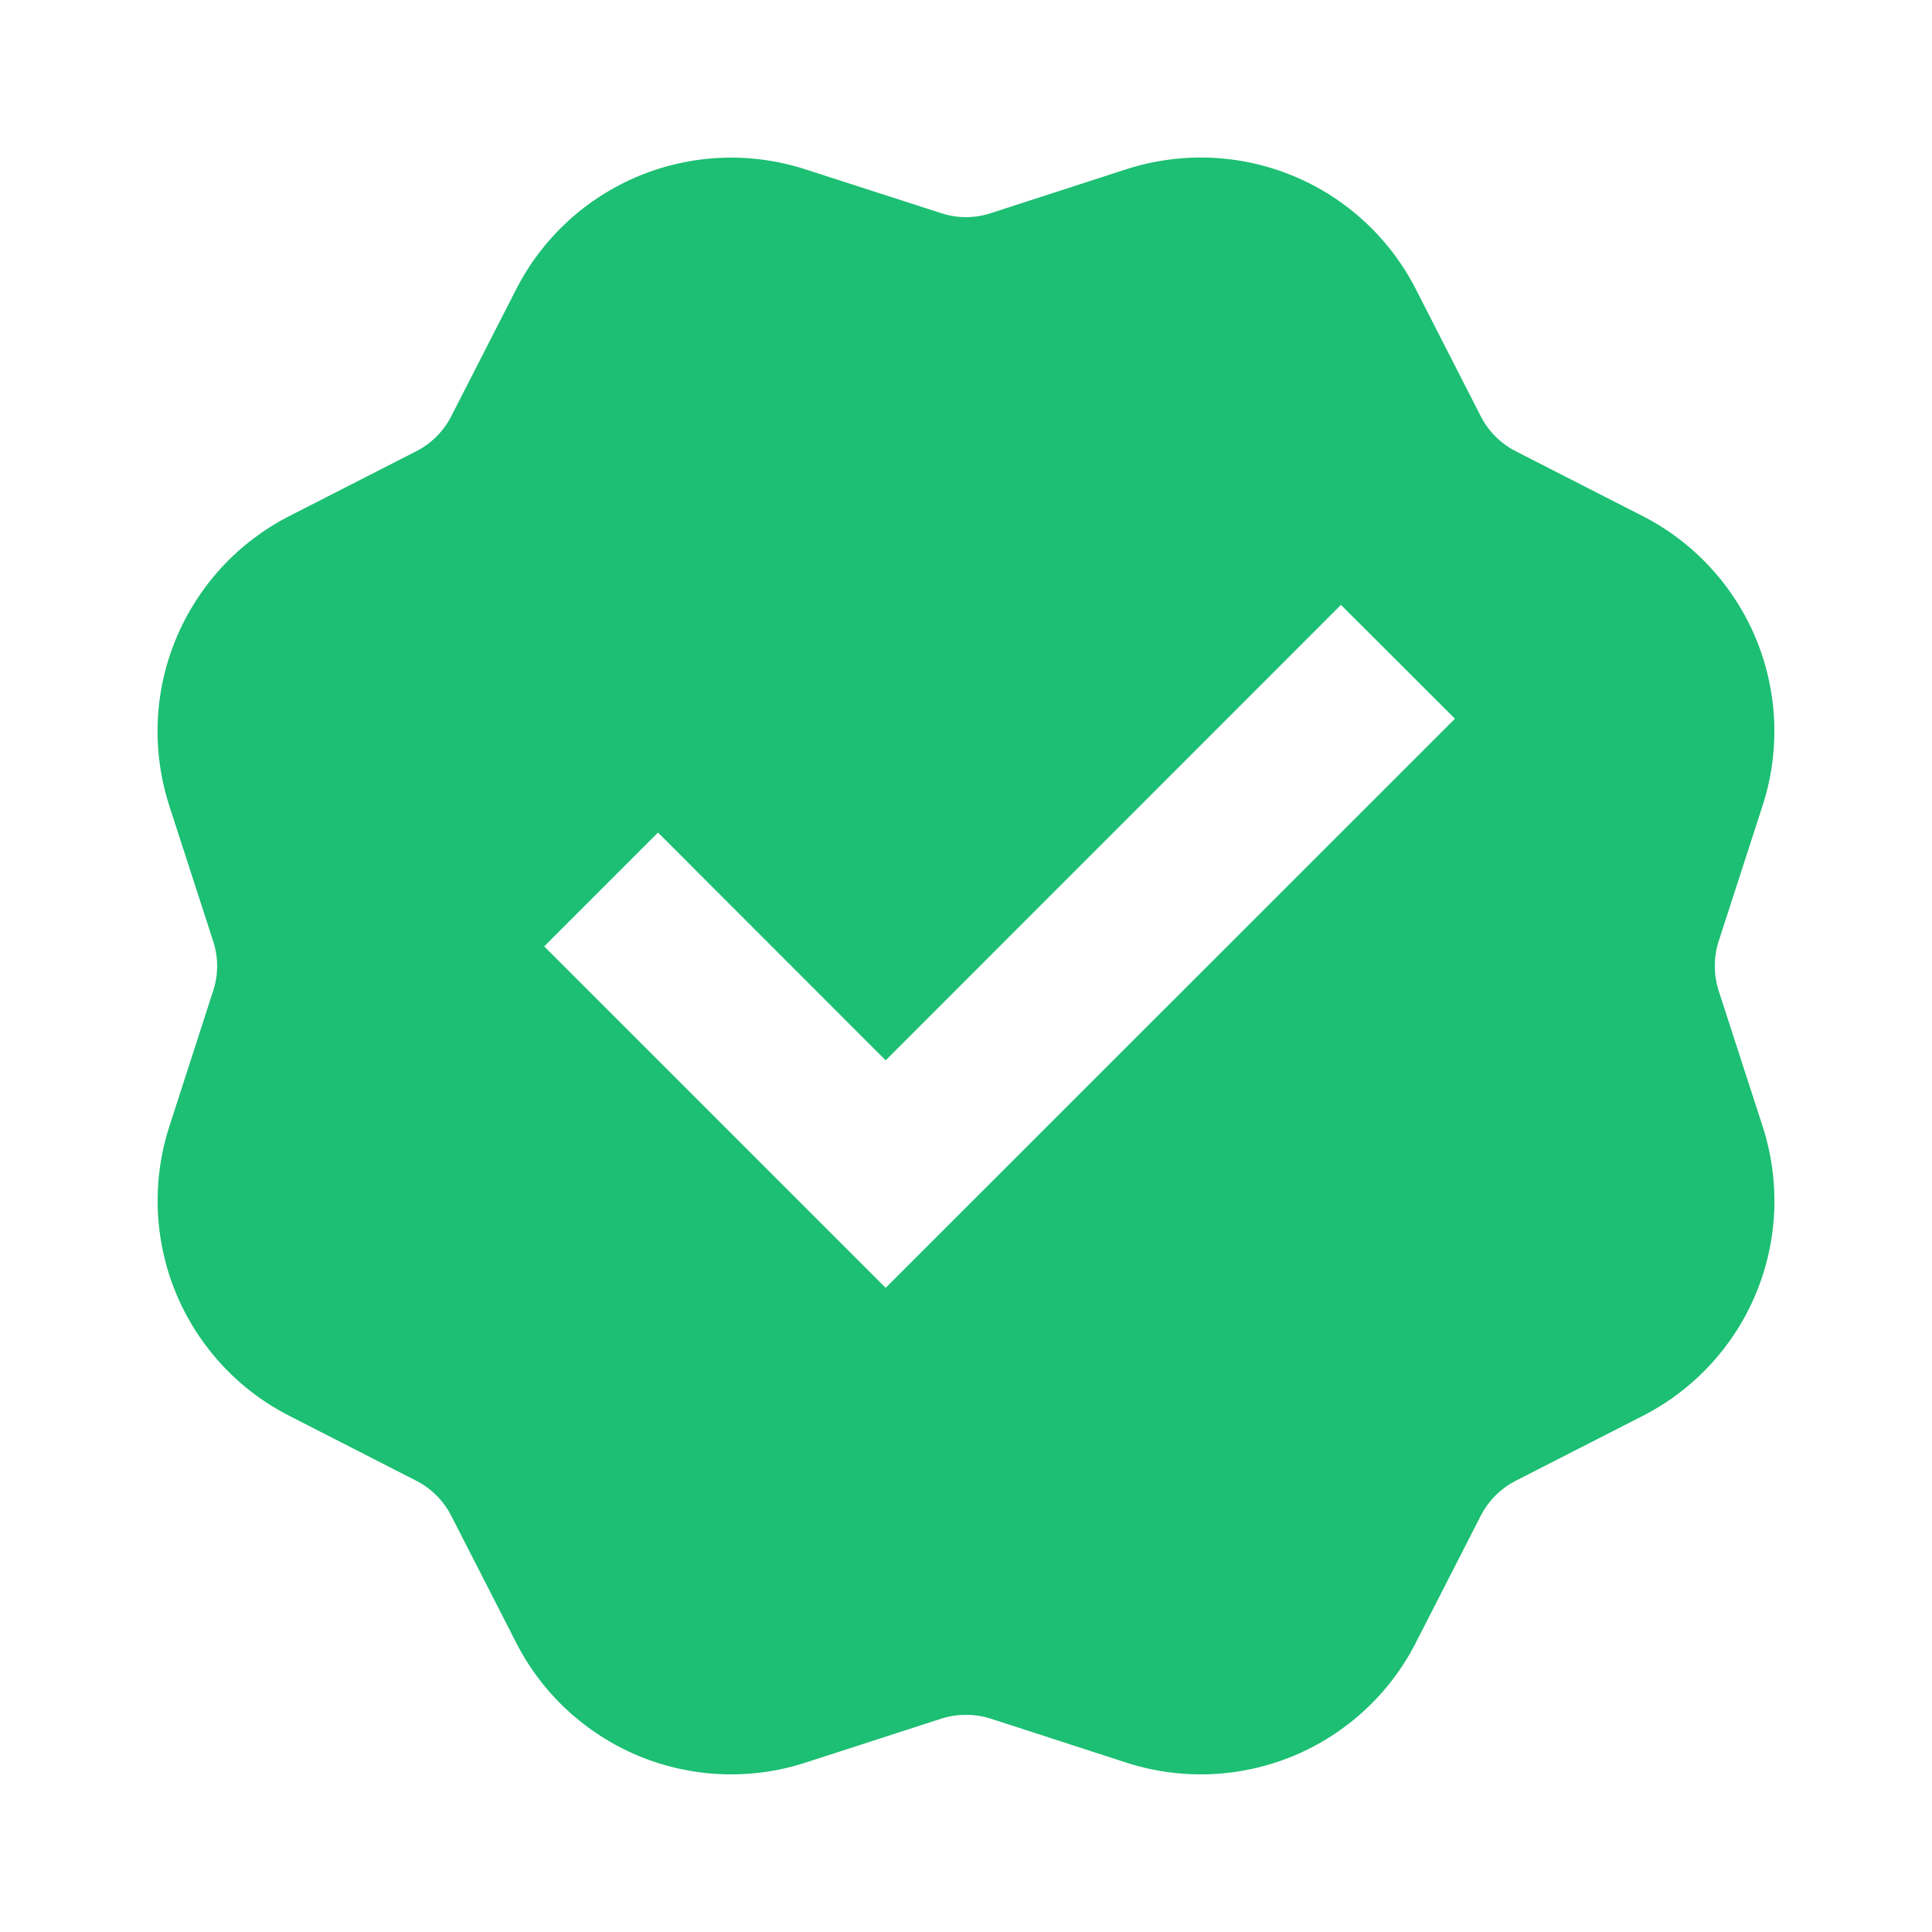 <svg width="12" height="12" viewBox="0 0 12 12" fill="none" xmlns="http://www.w3.org/2000/svg">
<g id="ri:verified-badge-fill" clip-path="url(#clip0_2917_5407)">
<path id="Vector" d="M5.003 1.052C4.664 0.942 4.297 0.957 3.968 1.093C3.638 1.23 3.368 1.479 3.206 1.797L2.803 2.585C2.755 2.679 2.679 2.755 2.585 2.803L1.796 3.206C1.479 3.368 1.23 3.638 1.093 3.968C0.956 4.297 0.942 4.664 1.051 5.003L1.324 5.846C1.357 5.946 1.357 6.054 1.324 6.154L1.052 6.996C0.942 7.336 0.957 7.703 1.093 8.032C1.23 8.362 1.479 8.632 1.797 8.794L2.585 9.197C2.679 9.245 2.755 9.321 2.803 9.415L3.206 10.203C3.368 10.521 3.638 10.77 3.968 10.907C4.297 11.043 4.664 11.058 5.003 10.948L5.846 10.675C5.946 10.643 6.054 10.643 6.154 10.675L6.996 10.948C7.336 11.058 7.703 11.043 8.032 10.907C8.362 10.77 8.632 10.521 8.794 10.203L9.197 9.415C9.245 9.321 9.321 9.245 9.415 9.197L10.204 8.794C10.521 8.632 10.771 8.362 10.907 8.033C11.044 7.703 11.058 7.336 10.948 6.996L10.675 6.154C10.643 6.054 10.643 5.946 10.675 5.846L10.948 5.003C11.058 4.664 11.043 4.297 10.907 3.968C10.77 3.638 10.521 3.368 10.204 3.206L9.415 2.803C9.321 2.755 9.245 2.679 9.197 2.585L8.794 1.796C8.632 1.479 8.362 1.229 8.033 1.093C7.703 0.956 7.336 0.942 6.996 1.051L6.154 1.324C6.054 1.357 5.946 1.357 5.846 1.324L5.003 1.052ZM3.38 5.878L4.087 5.171L5.501 6.586L8.329 3.757L9.037 4.464L5.501 7.999L3.38 5.878Z" fill="#1CBF73"/>
</g>
<defs>
<clipPath id="clip0_2917_5407">
<rect width="12" height="12" fill="white"/>
</clipPath>
</defs>
</svg>
